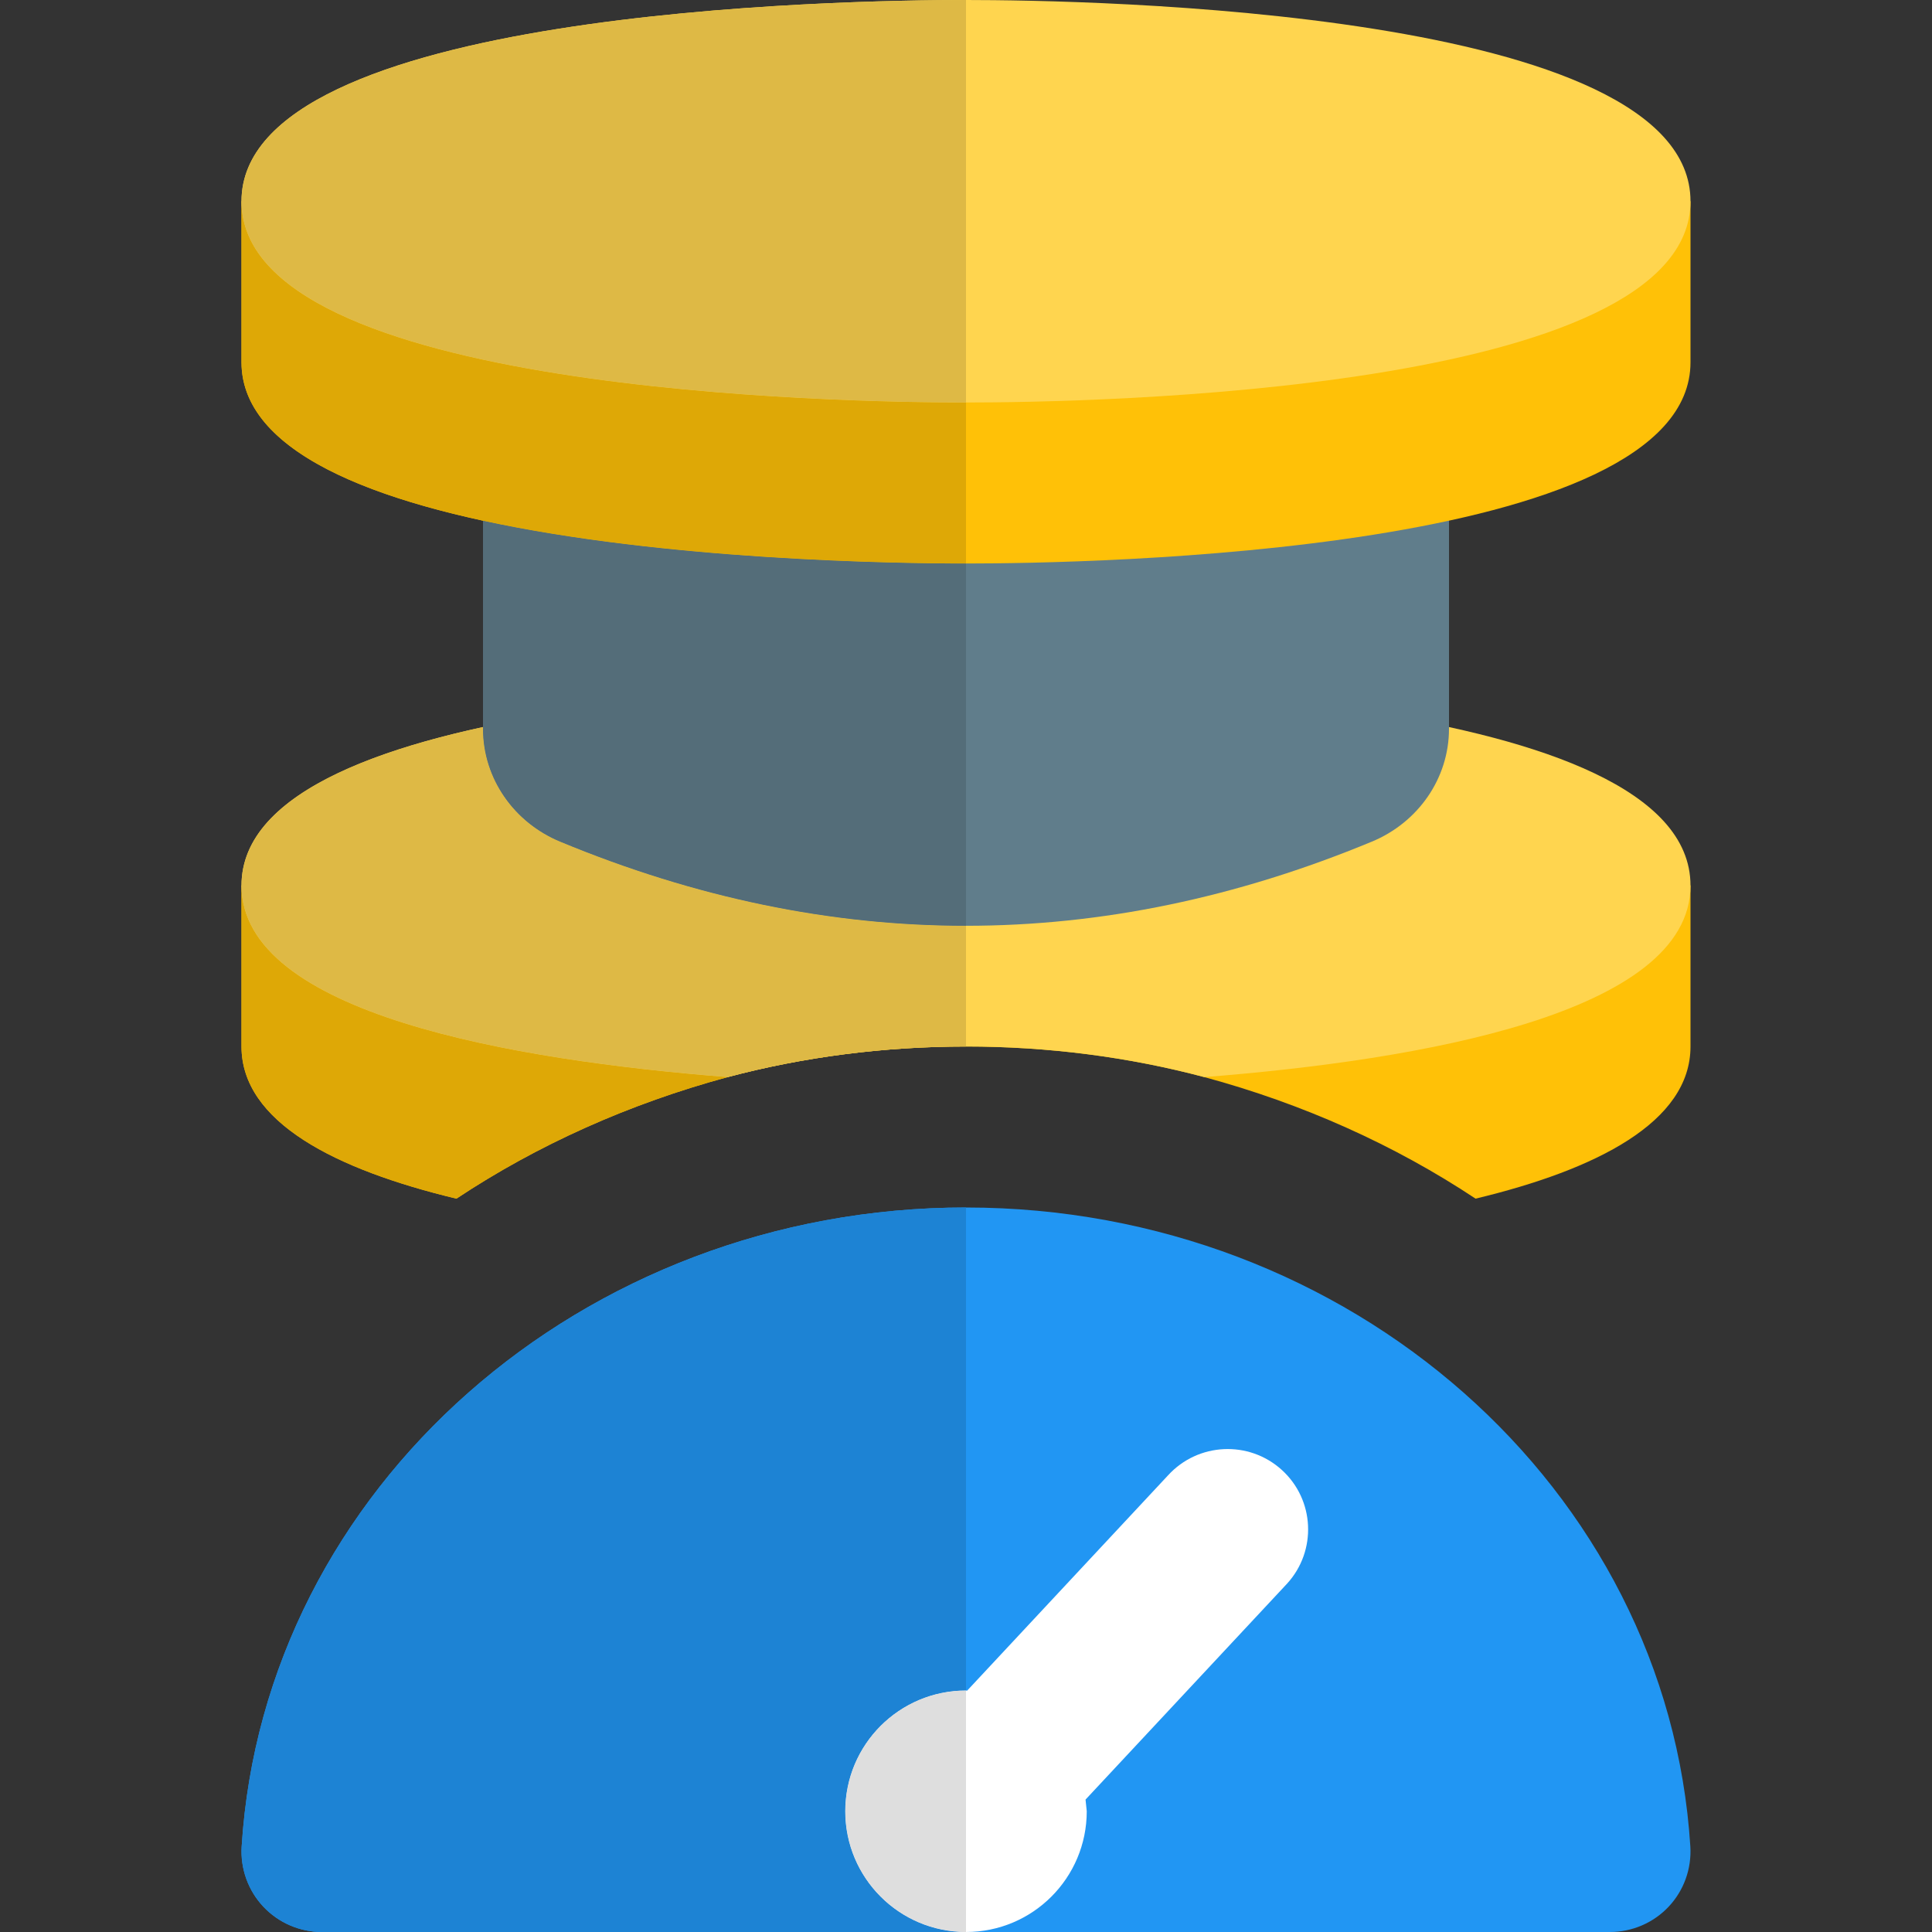 <svg id="color" enable-background="new 0 0 24 24" height="512" viewBox="0 0 24 24" width="512" xmlns="http://www.w3.org/2000/svg"><rect x="0" y="0" width="24" height="24" fill="#333333" stroke="none"/><path d="m20 24h-16c-.276 0-.54-.114-.729-.315s-.286-.472-.269-.747c.28-4.452 4.232-7.938 8.998-7.938s8.718 3.486 8.998 7.938c.017.275-.08.546-.269.747s-.453.315-.729.315z" fill="#2196f3"/><path d="m3 11v2c0 .94 1.17 1.53 2.67 1.89 1.01-.67 2.15-1.18 3.37-1.51.94-.25 1.94-.38 2.96-.38s2.02.13 2.96.38c1.22.33 2.36.84 3.37 1.51 1.5-.36 2.67-.95 2.67-1.89v-2z" fill="#ffc107"/><path d="m12 8.5c-1.5 0-9 .12-9 2.5 0 1.59 3.36 2.17 6.04 2.38.94-.25 1.94-.38 2.96-.38s2.02.13 2.96.38c2.68-.21 6.04-.79 6.04-2.38 0-2.38-7.5-2.5-9-2.5z" fill="#ffd54f"/><path d="m17.042 10.455c-3.361 1.394-6.723 1.394-10.084 0-.572-.237-.958-.783-.958-1.402v-3.533h12v3.533c0 .619-.386 1.165-.958 1.402z" fill="#607d8b"/><path d="m12 7c-1.503 0-9-.121-9-2.5v-2h18v2c0 2.379-7.497 2.5-9 2.5z" fill="#ffc107"/><path d="m12 5c-1.503 0-9-.121-9-2.5s7.497-2.5 9-2.5 9 .121 9 2.5-7.497 2.5-9 2.5z" fill="#ffd54f"/><path d="m15.923 18.26c-.409-.371-1.041-.34-1.413.067l-2.496 2.675-.014-.002c-.829 0-1.5.672-1.5 1.5s.671 1.5 1.5 1.5 1.5-.672 1.5-1.5l-.015-.145 2.504-2.683c.372-.408.343-1.041-.066-1.412z" fill="#fff"/><path d="m12 15c-4.766 0-8.718 3.486-8.998 7.938-.017.275.08.546.269.747s.453.315.729.315h8c-.829 0-1.5-.672-1.5-1.5s.671-1.5 1.5-1.5z" fill="#1d83d4"/><path d="m3 11v2c0 .94 1.17 1.53 2.67 1.89 1.01-.67 2.15-1.18 3.37-1.51.94-.25 1.94-.38 2.96-.38-1.02 0-2.02.13-2.96.38-2.68-.21-6.04-.79-6.04-2.38z" fill="#dea806"/><path d="m6 9.032c-1.66.36-3 .962-3 1.968 0 1.59 3.36 2.17 6.04 2.38.94-.25 1.94-.38 2.96-.38v-1.5c-1.681 0-3.361-.348-5.042-1.045-.572-.237-.958-.783-.958-1.402z" fill="#deb945"/><path d="m6 6.468v2.564.021c0 .619.386 1.165.958 1.402 1.681.697 3.361 1.045 5.042 1.045v-4.5c-.868 0-3.733-.04-6-.532z" fill="#546d79"/><path d="m3 2.5v2c0 1.006 1.34 1.608 3 1.968 2.267.492 5.132.532 6 .532v-2c-1.503 0-9-.121-9-2.5z" fill="#dea806"/><path d="m12 0c-1.503 0-9 .121-9 2.5 0 2.379 7.497 2.5 9 2.5z" fill="#deb945"/><path d="m12 21c-.829 0-1.5.672-1.5 1.5s.671 1.5 1.5 1.5z" fill="#dedede"/></svg>